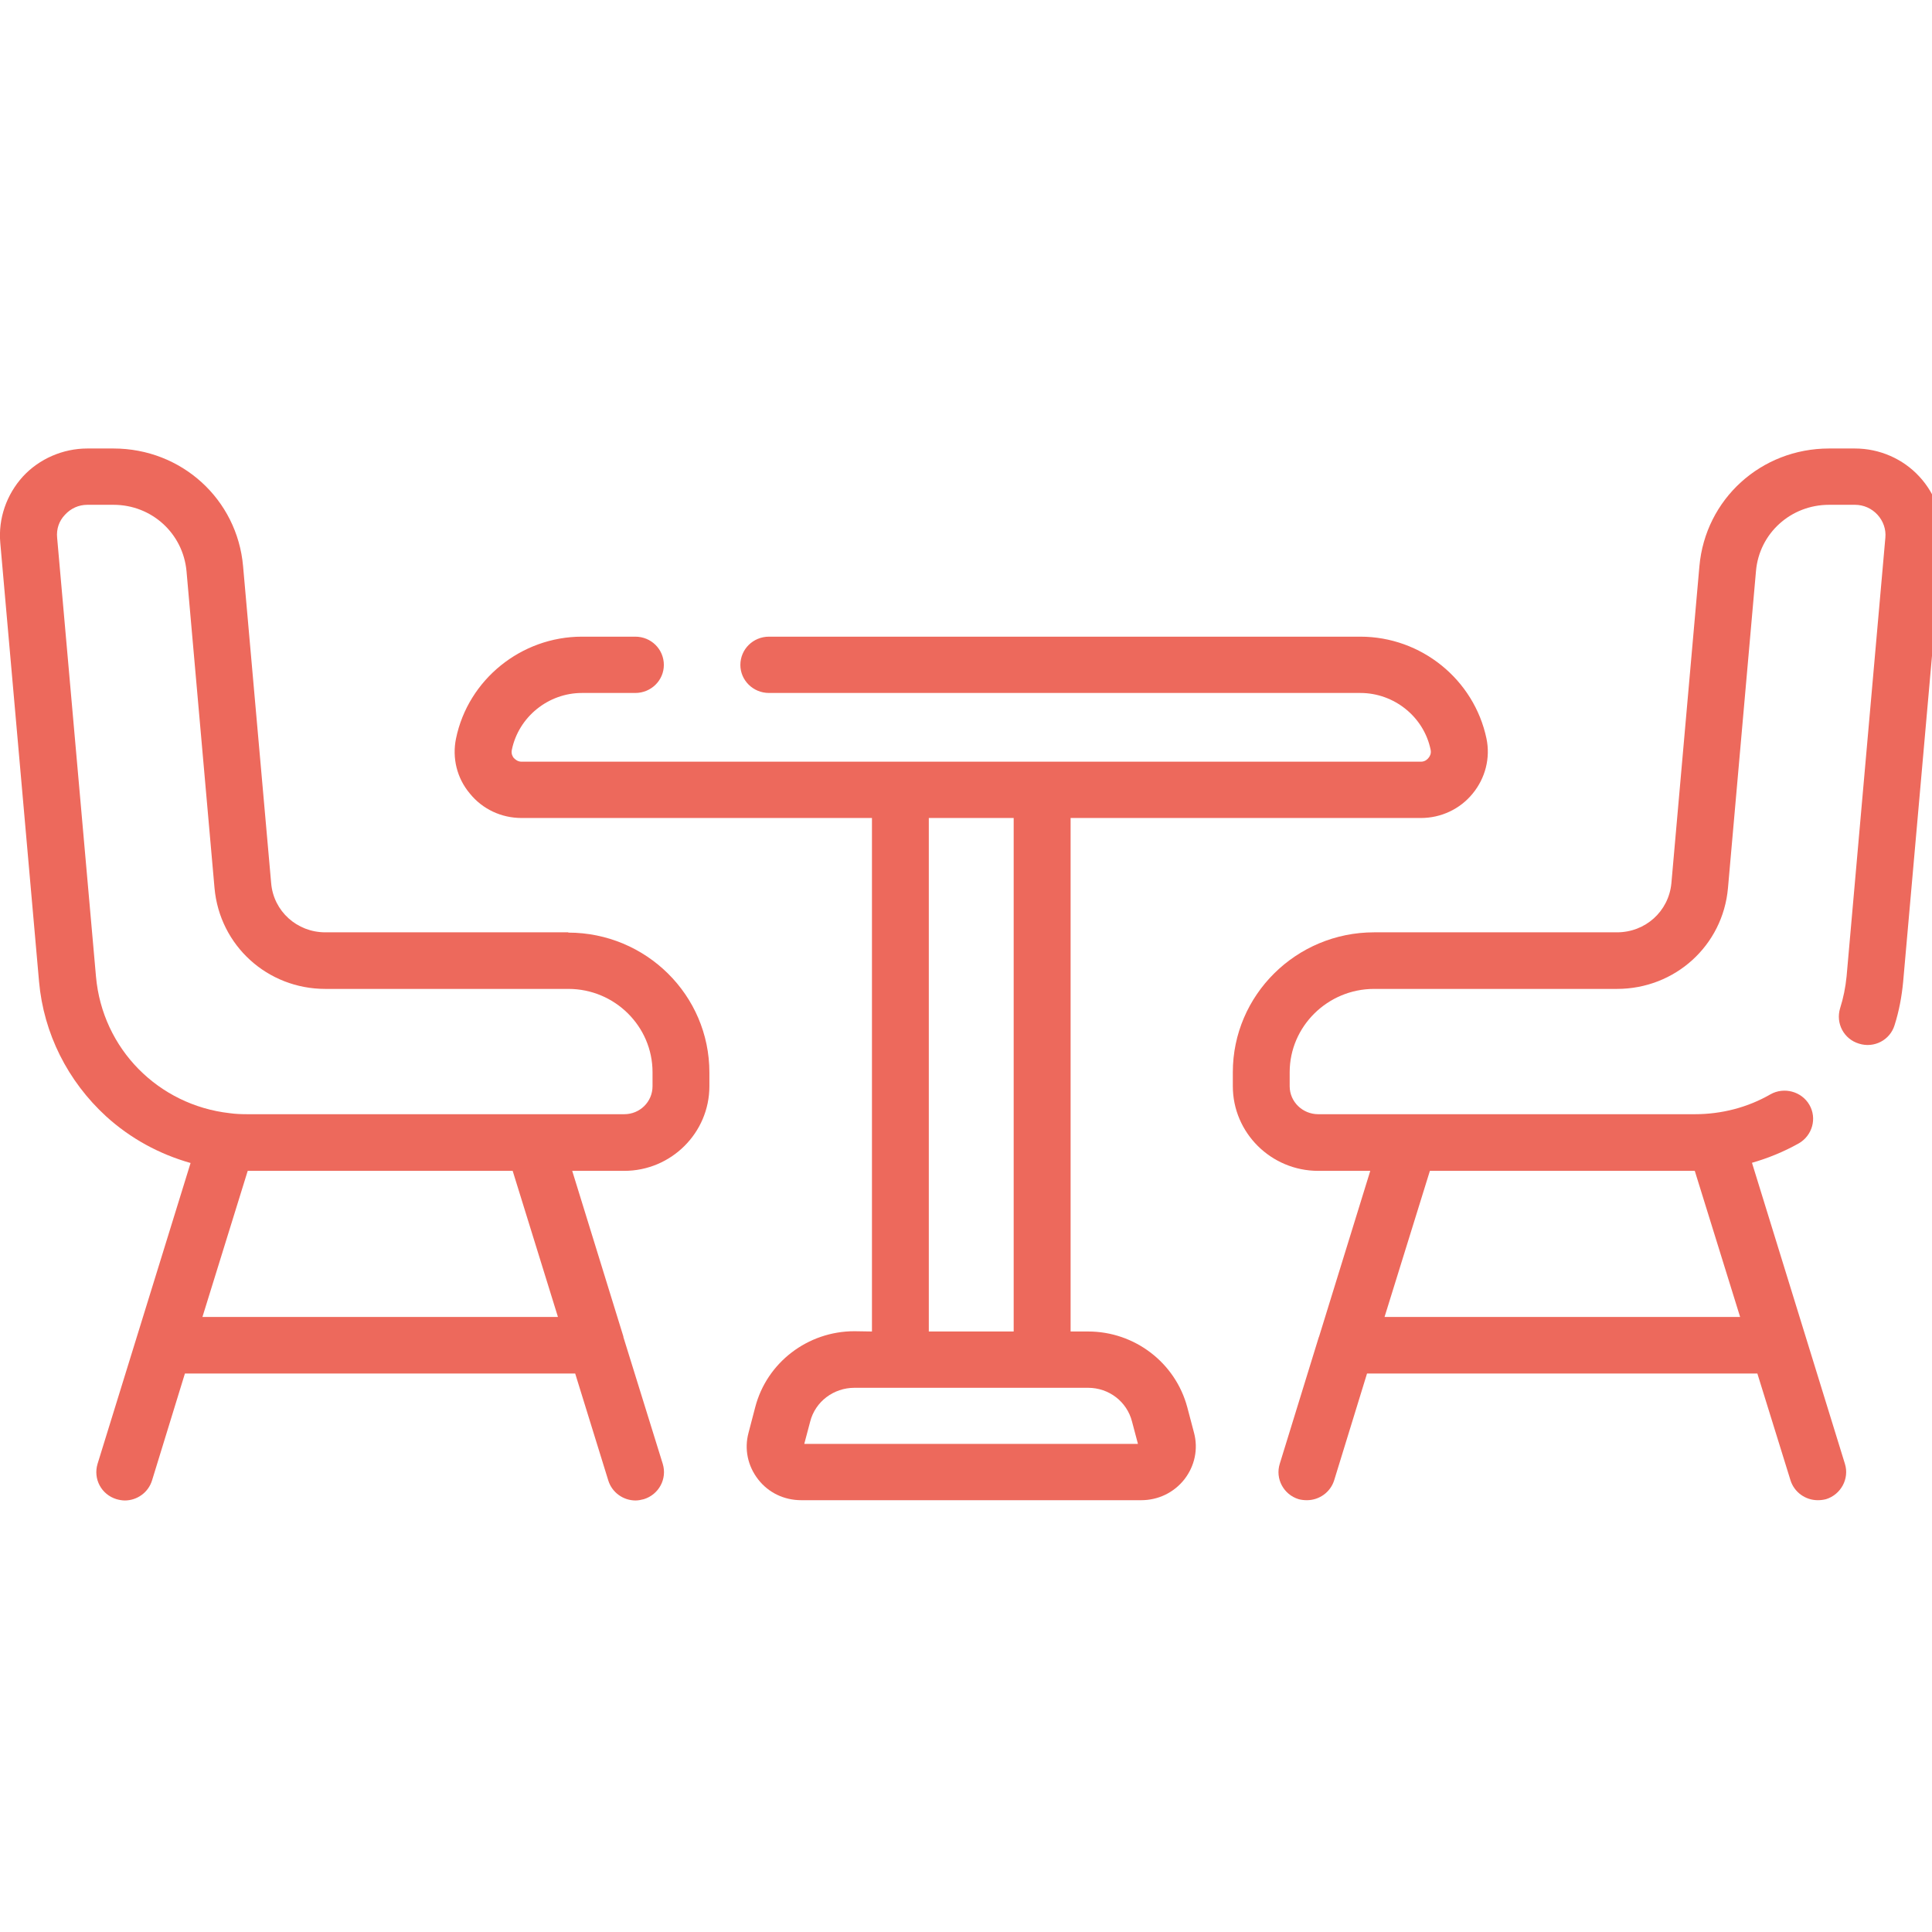 <?xml version="1.0" encoding="UTF-8"?>
<svg xmlns="http://www.w3.org/2000/svg" xmlns:xlink="http://www.w3.org/1999/xlink" width="28px" height="28px" viewBox="0 0 28 28" version="1.1">
<g id="surface1">
<path style=" stroke:none;fill-rule:nonzero;fill:rgb(92.941%,41.176%,36.078%);fill-opacity:1;" d="M 27.816 6.906 C 27.578 6.648 27.238 6.5 26.883 6.5 L 26.508 6.5 C 25.523 6.5 24.715 7.234 24.629 8.207 L 24.223 12.801 C 24.184 13.207 23.848 13.512 23.434 13.512 L 19.914 13.512 C 18.785 13.512 17.867 14.422 17.867 15.539 L 17.867 15.742 C 17.867 16.418 18.422 16.969 19.105 16.969 L 19.859 16.969 L 19.117 19.371 C 19.117 19.375 19.113 19.375 19.113 19.379 L 18.547 21.215 C 18.48 21.43 18.602 21.66 18.82 21.727 C 18.859 21.738 18.902 21.742 18.941 21.742 C 19.117 21.742 19.281 21.629 19.336 21.453 L 19.812 19.906 L 25.469 19.906 L 25.949 21.453 C 26.004 21.629 26.168 21.742 26.344 21.742 C 26.383 21.742 26.422 21.738 26.465 21.727 C 26.68 21.66 26.805 21.43 26.738 21.215 L 25.391 16.852 C 25.625 16.785 25.855 16.691 26.07 16.57 C 26.266 16.457 26.336 16.207 26.223 16.012 C 26.109 15.816 25.855 15.75 25.66 15.859 C 25.328 16.051 24.949 16.148 24.562 16.148 L 20.418 16.148 C 20.414 16.148 20.414 16.148 20.414 16.148 L 19.105 16.148 C 18.879 16.148 18.691 15.969 18.691 15.742 L 18.691 15.539 C 18.691 14.875 19.242 14.332 19.914 14.332 L 23.434 14.332 C 24.277 14.332 24.969 13.703 25.043 12.871 L 25.449 8.277 C 25.496 7.73 25.953 7.316 26.508 7.316 L 26.883 7.316 C 27.008 7.316 27.125 7.367 27.211 7.461 C 27.293 7.551 27.336 7.672 27.324 7.793 L 26.762 14.152 C 26.746 14.312 26.715 14.465 26.668 14.613 C 26.602 14.832 26.723 15.059 26.941 15.125 C 27.16 15.195 27.391 15.074 27.457 14.859 C 27.523 14.652 27.562 14.441 27.582 14.227 L 28.145 7.867 C 28.176 7.516 28.059 7.168 27.816 6.906 Z M 20.723 16.969 L 24.562 16.969 L 25.219 19.086 L 20.066 19.086 Z M 20.723 16.969 "/>
<path style=" stroke:none;fill-rule:nonzero;fill:rgb(92.941%,41.176%,36.078%);fill-opacity:1;" d="M 8.238 13.512 L 4.715 13.512 C 4.305 13.512 3.965 13.207 3.93 12.801 L 3.523 8.207 C 3.438 7.234 2.629 6.5 1.645 6.5 L 1.266 6.5 C 0.914 6.5 0.57 6.648 0.332 6.906 C 0.094 7.168 -0.027 7.516 0.004 7.867 L 0.566 14.227 C 0.633 14.977 0.98 15.668 1.539 16.18 C 1.891 16.5 2.309 16.727 2.762 16.855 L 1.414 21.215 C 1.348 21.434 1.469 21.66 1.688 21.727 C 1.727 21.738 1.77 21.746 1.809 21.746 C 1.984 21.746 2.148 21.633 2.203 21.457 L 2.68 19.906 L 8.336 19.906 L 8.816 21.457 C 8.871 21.633 9.035 21.746 9.211 21.746 C 9.25 21.746 9.289 21.738 9.332 21.727 C 9.547 21.66 9.672 21.434 9.605 21.215 L 9.035 19.379 C 9.035 19.375 9.035 19.375 9.035 19.371 L 8.293 16.969 L 9.047 16.969 C 9.727 16.969 10.281 16.418 10.281 15.742 L 10.281 15.543 C 10.281 14.422 9.363 13.516 8.234 13.516 Z M 2.934 19.086 L 3.59 16.969 L 7.43 16.969 L 8.086 19.086 Z M 9.457 15.742 C 9.457 15.969 9.273 16.148 9.047 16.148 L 7.738 16.148 C 7.738 16.148 7.734 16.148 7.734 16.148 L 3.59 16.148 C 3.5 16.148 3.414 16.145 3.328 16.133 C 2.297 16.016 1.484 15.203 1.391 14.152 L 0.828 7.793 C 0.816 7.668 0.855 7.551 0.941 7.461 C 1.027 7.367 1.141 7.316 1.266 7.316 L 1.645 7.316 C 2.199 7.316 2.652 7.73 2.703 8.277 L 3.109 12.871 C 3.184 13.703 3.875 14.332 4.715 14.332 L 8.238 14.332 C 8.91 14.332 9.457 14.875 9.457 15.539 Z M 9.457 15.742 "/>
<path style=" stroke:none;fill-rule:nonzero;fill:rgb(92.941%,41.176%,36.078%);fill-opacity:1;" d="M 17.207 20.395 C 17.035 19.75 16.445 19.297 15.77 19.297 L 15.516 19.297 L 15.516 11.855 L 20.594 11.855 C 20.883 11.855 21.16 11.727 21.344 11.5 C 21.527 11.277 21.602 10.984 21.543 10.703 C 21.363 9.848 20.598 9.227 19.715 9.227 L 11.145 9.227 C 10.914 9.227 10.73 9.41 10.73 9.637 C 10.73 9.859 10.914 10.043 11.145 10.043 L 19.715 10.043 C 20.207 10.043 20.637 10.391 20.734 10.867 C 20.746 10.926 20.719 10.965 20.703 10.984 C 20.688 11.004 20.652 11.039 20.594 11.039 L 7.559 11.039 C 7.5 11.039 7.465 11.004 7.445 10.984 C 7.43 10.965 7.406 10.926 7.418 10.867 C 7.516 10.391 7.945 10.043 8.434 10.043 L 9.207 10.043 C 9.438 10.043 9.621 9.859 9.621 9.637 C 9.621 9.41 9.438 9.227 9.207 9.227 L 8.434 9.227 C 7.555 9.227 6.785 9.848 6.609 10.703 C 6.551 10.984 6.621 11.277 6.809 11.5 C 6.992 11.727 7.266 11.855 7.559 11.855 L 12.637 11.855 L 12.637 19.297 L 12.383 19.293 C 11.707 19.293 11.113 19.746 10.945 20.395 L 10.848 20.766 C 10.785 21 10.836 21.246 10.988 21.441 C 11.137 21.633 11.363 21.742 11.613 21.742 L 16.539 21.742 C 16.785 21.742 17.012 21.633 17.164 21.441 C 17.316 21.246 17.367 21 17.305 20.766 Z M 13.461 11.855 L 14.691 11.855 L 14.691 19.297 L 13.461 19.297 Z M 11.656 20.926 L 11.742 20.602 C 11.816 20.312 12.082 20.113 12.383 20.113 L 15.77 20.113 C 16.07 20.113 16.332 20.312 16.406 20.602 L 16.492 20.926 Z M 11.656 20.926 "/>
</g>
</svg>
